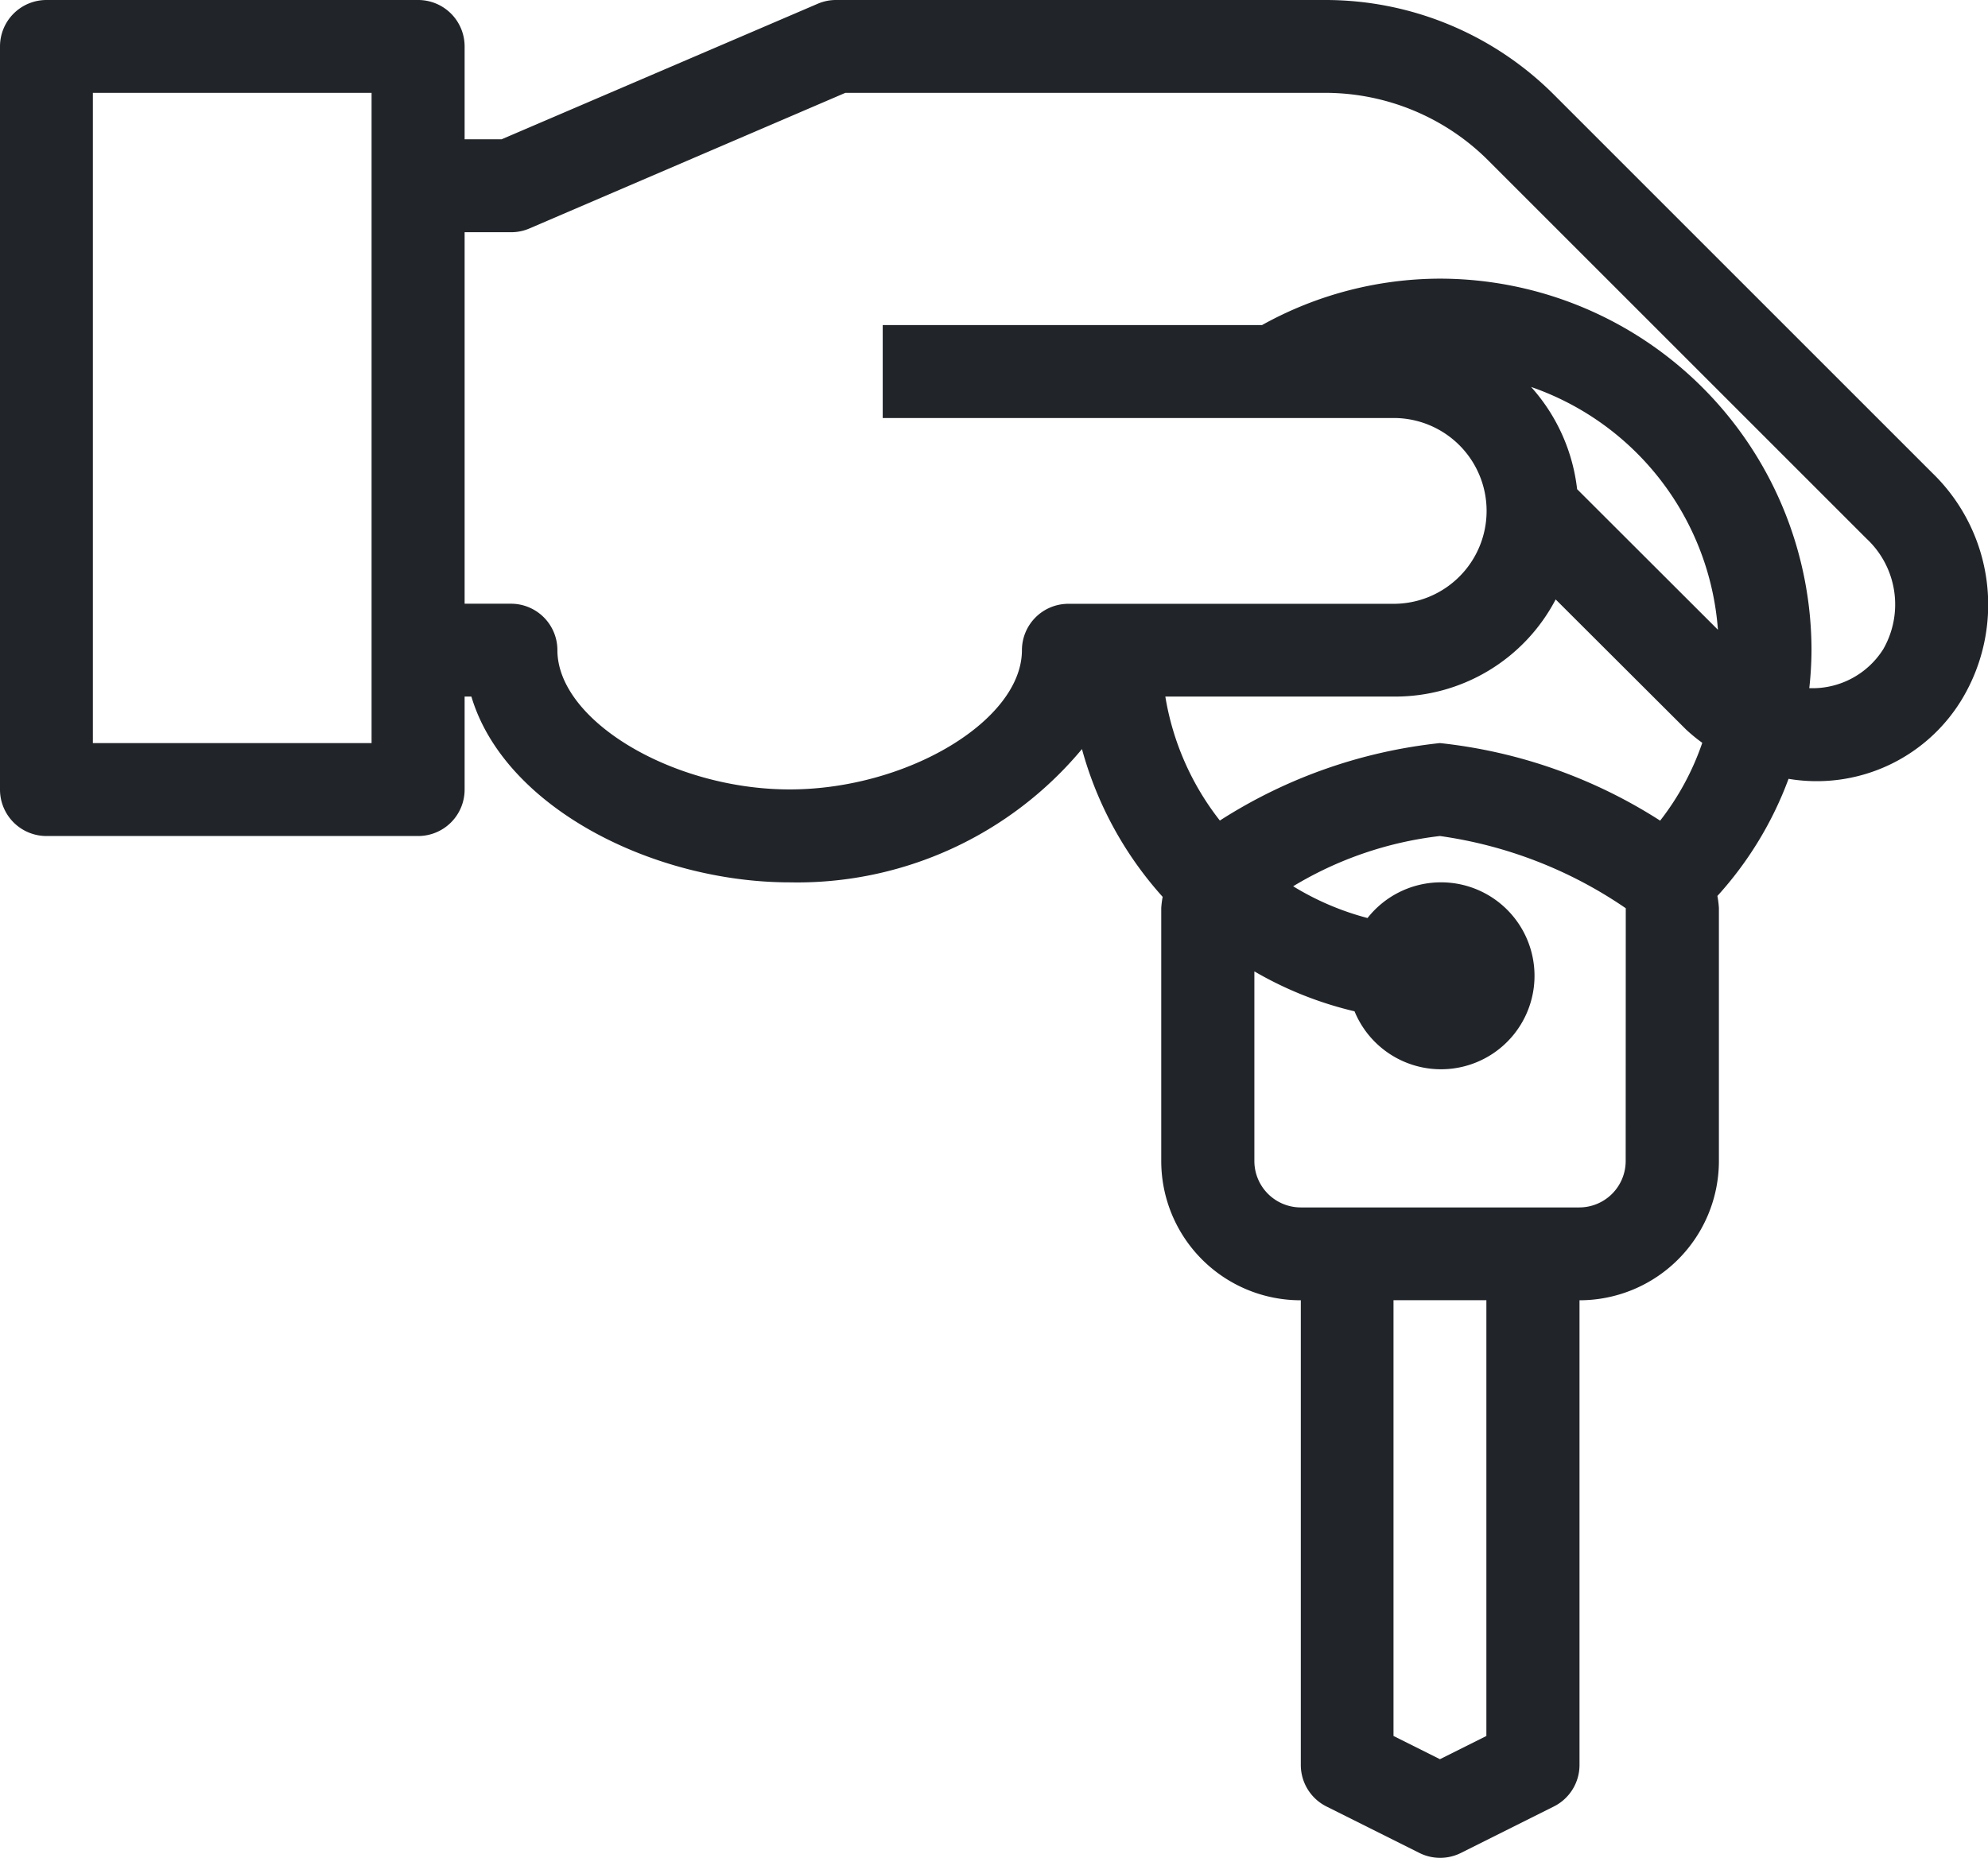 <svg xmlns="http://www.w3.org/2000/svg" width="22.348" height="20.889" viewBox="0 0 22.348 20.889"><g id="sale_icon" data-name="sale icon" transform="translate(-0.277)"><path id="Path_3973" fill="#212529" d="M12.44,8.423a4.092,4.092,0,0,0,.907,1.661,1,1,0,0,0-.016.126v2.844A1.566,1.566,0,0,0,14.9,14.62v5.222a.522.522,0,0,0,.289.47l1.044.522a.522.522,0,0,0,.467,0l1.044-.522a.522.522,0,0,0,.289-.47V14.62A1.567,1.567,0,0,0,19.6,13.054V10.21a1.058,1.058,0,0,0-.017-.136,4.046,4.046,0,0,0,.8-1.317,1.907,1.907,0,0,0,1.948-.893A2.061,2.061,0,0,0,22,5.319L17.751,1.07A3.632,3.632,0,0,0,15.166,0H9.676A.514.514,0,0,0,9.47.042L5.916,1.566H5.5V.522A.522.522,0,0,0,4.977,0H.8A.522.522,0,0,0,.277.522V8.877A.522.522,0,0,0,.8,9.4H4.977A.522.522,0,0,0,5.5,8.877V7.832h.076c.374,1.253,2.053,2.089,3.579,2.089a4.166,4.166,0,0,0,3.286-1.5ZM4.454,8.355H1.321V1.044H4.454ZM16.986,19.519l-.522.261-.522-.261v-4.9h1.044Zm1.566-6.465a.522.522,0,0,1-.522.522H14.9a.522.522,0,0,1-.522-.522V10.922a4.108,4.108,0,0,0,1.126.449,1.051,1.051,0,1,0,.146-1.049,3.1,3.1,0,0,1-.836-.357A4.1,4.1,0,0,1,16.464,9.4a4.895,4.895,0,0,1,2.089.812Zm.389-3.826a5.7,5.7,0,0,0-2.477-.873,5.69,5.69,0,0,0-2.474.871,3.059,3.059,0,0,1-.613-1.394h2.564a2.036,2.036,0,0,0,1.824-1.092L19.228,8.2a1.882,1.882,0,0,0,.185.152,3,3,0,0,1-.472.873ZM18.006,5.5a2.07,2.07,0,0,0-.517-1.149,3.134,3.134,0,0,1,2.1,2.73ZM11.765,7.31c0,.791-1.293,1.566-2.611,1.566S6.543,8.1,6.543,7.31a.522.522,0,0,0-.522-.522H5.5V2.611h.522a.515.515,0,0,0,.206-.042L9.78,1.044h5.383a2.594,2.594,0,0,1,1.848.764l4.248,4.248A1.011,1.011,0,0,1,21.447,7.3a.94.94,0,0,1-.806.438h-.025a4.068,4.068,0,0,0,.025-.428,4.182,4.182,0,0,0-4.177-4.177,4.134,4.134,0,0,0-2,.522H10.2V4.7h5.744a1.044,1.044,0,0,1,0,2.089H12.287a.522.522,0,0,0-.522.522Zm0,0" data-name="Path 3973" transform="translate(0 0)"/></g></svg>